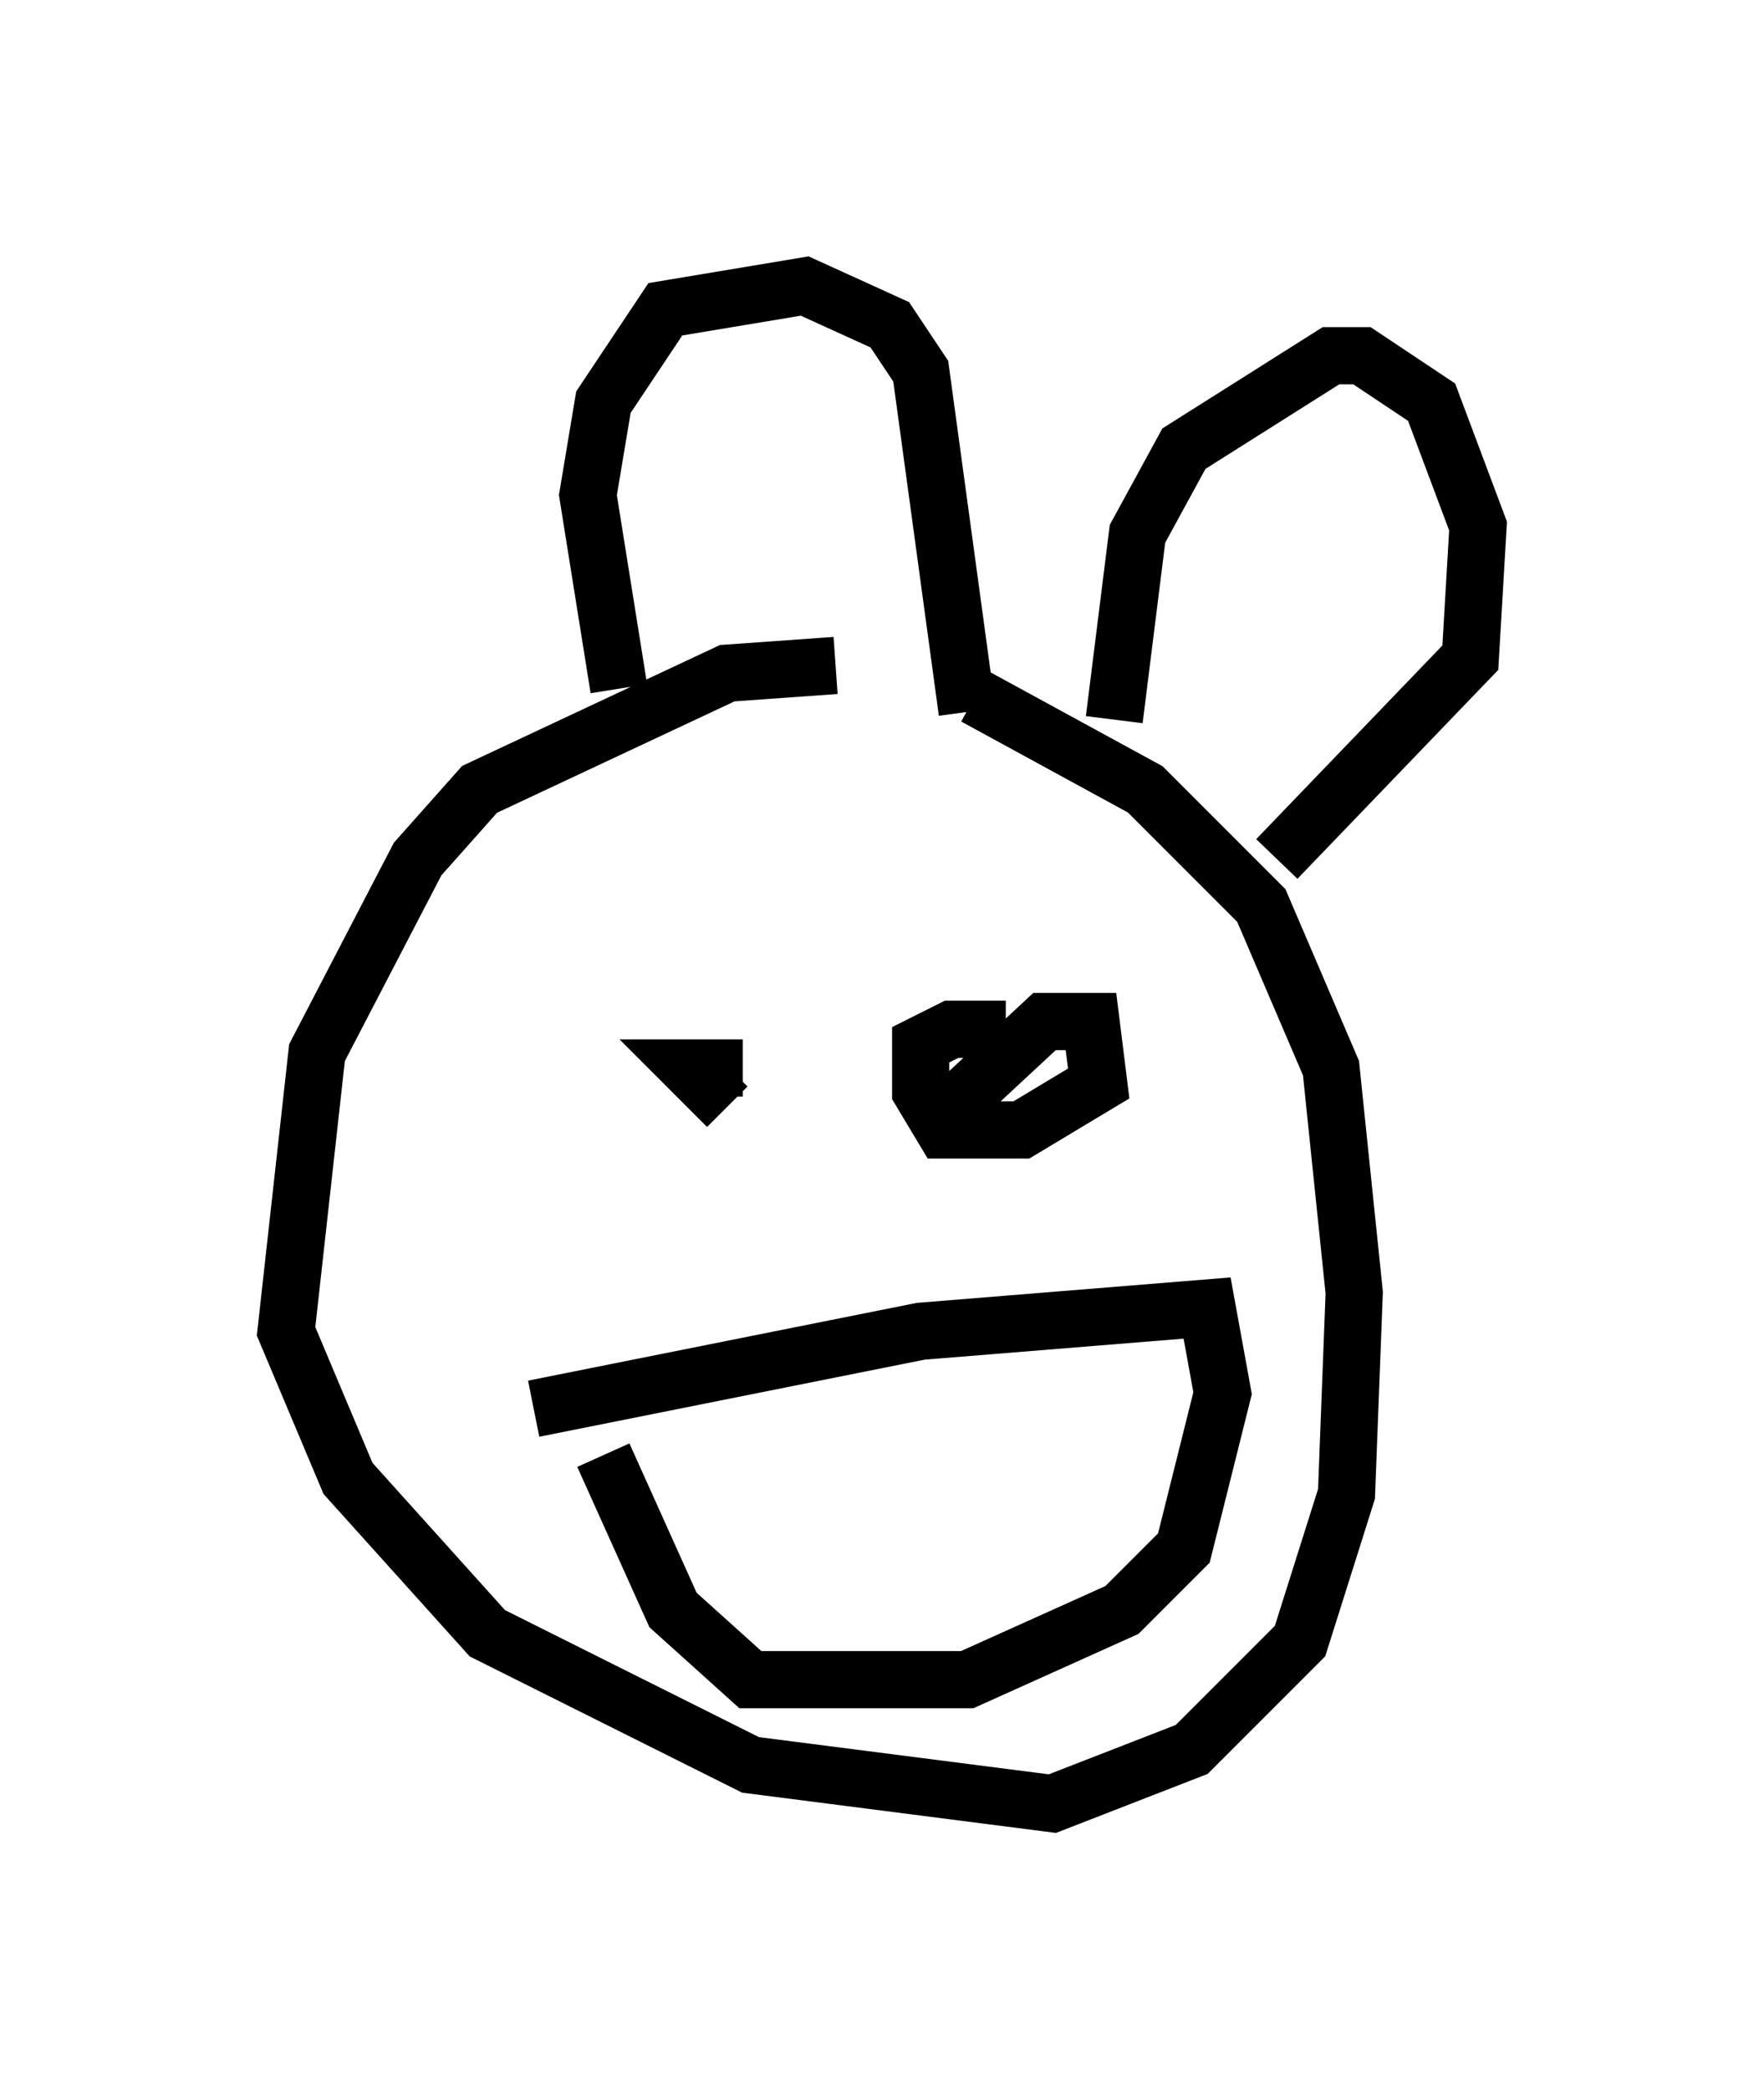 <?xml version="1.0" encoding="utf-8" ?>
<svg baseProfile="full" height="36.522" version="1.1" width="30.839" xmlns="http://www.w3.org/2000/svg" xmlns:ev="http://www.w3.org/2001/xml-events" xmlns:xlink="http://www.w3.org/1999/xlink"><defs /><rect fill="white" height="36.522" width="30.839" x="0" y="0" /><path d="M18.126, 12.036 m-3.518, -0.406 l-1.894, 0.135 -4.33, 2.03 l-1.083, 1.218 -1.759, 3.383 l-0.541, 4.871 1.083, 2.571 l2.436, 2.706 4.601, 2.3 l5.277, 0.677 2.436, -0.947 l1.894, -1.894 0.812, -2.571 l0.135, -3.518 -0.406, -3.924 l-1.218, -2.842 -2.03, -2.03 l-2.977, -1.624 m-6.225, -0.135 l-0.541, -3.383 0.271, -1.624 l1.083, -1.624 2.436, -0.406 l1.488, 0.677 0.541, 0.812 l0.812, 5.954 m2.571, 0.135 l0.406, -3.248 0.812, -1.488 l2.571, -1.624 0.541, 0.0 l1.218, 0.812 0.812, 2.165 l-0.135, 2.3 -3.383, 3.518 m-9.607, 4.33 l-0.677, -0.677 0.947, 0.0 m4.736, -0.406 l0.0, 0.0 m-0.271, 0.947 l0.0, 0.0 m-1.083, 0.406 l1.894, -1.759 0.812, 0.0 l0.135, 1.083 -1.353, 0.812 l-1.353, 0.0 -0.406, -0.677 l0.0, -0.812 0.541, -0.271 l0.947, 0.0 m-8.254, 6.631 l6.766, -1.353 5.007, -0.406 l0.271, 1.488 -0.677, 2.706 l-1.083, 1.083 -2.706, 1.218 l-3.789, 0.0 -1.353, -1.218 l-1.218, -2.706 " fill="none" stroke="black" stroke-width="1" /></svg>